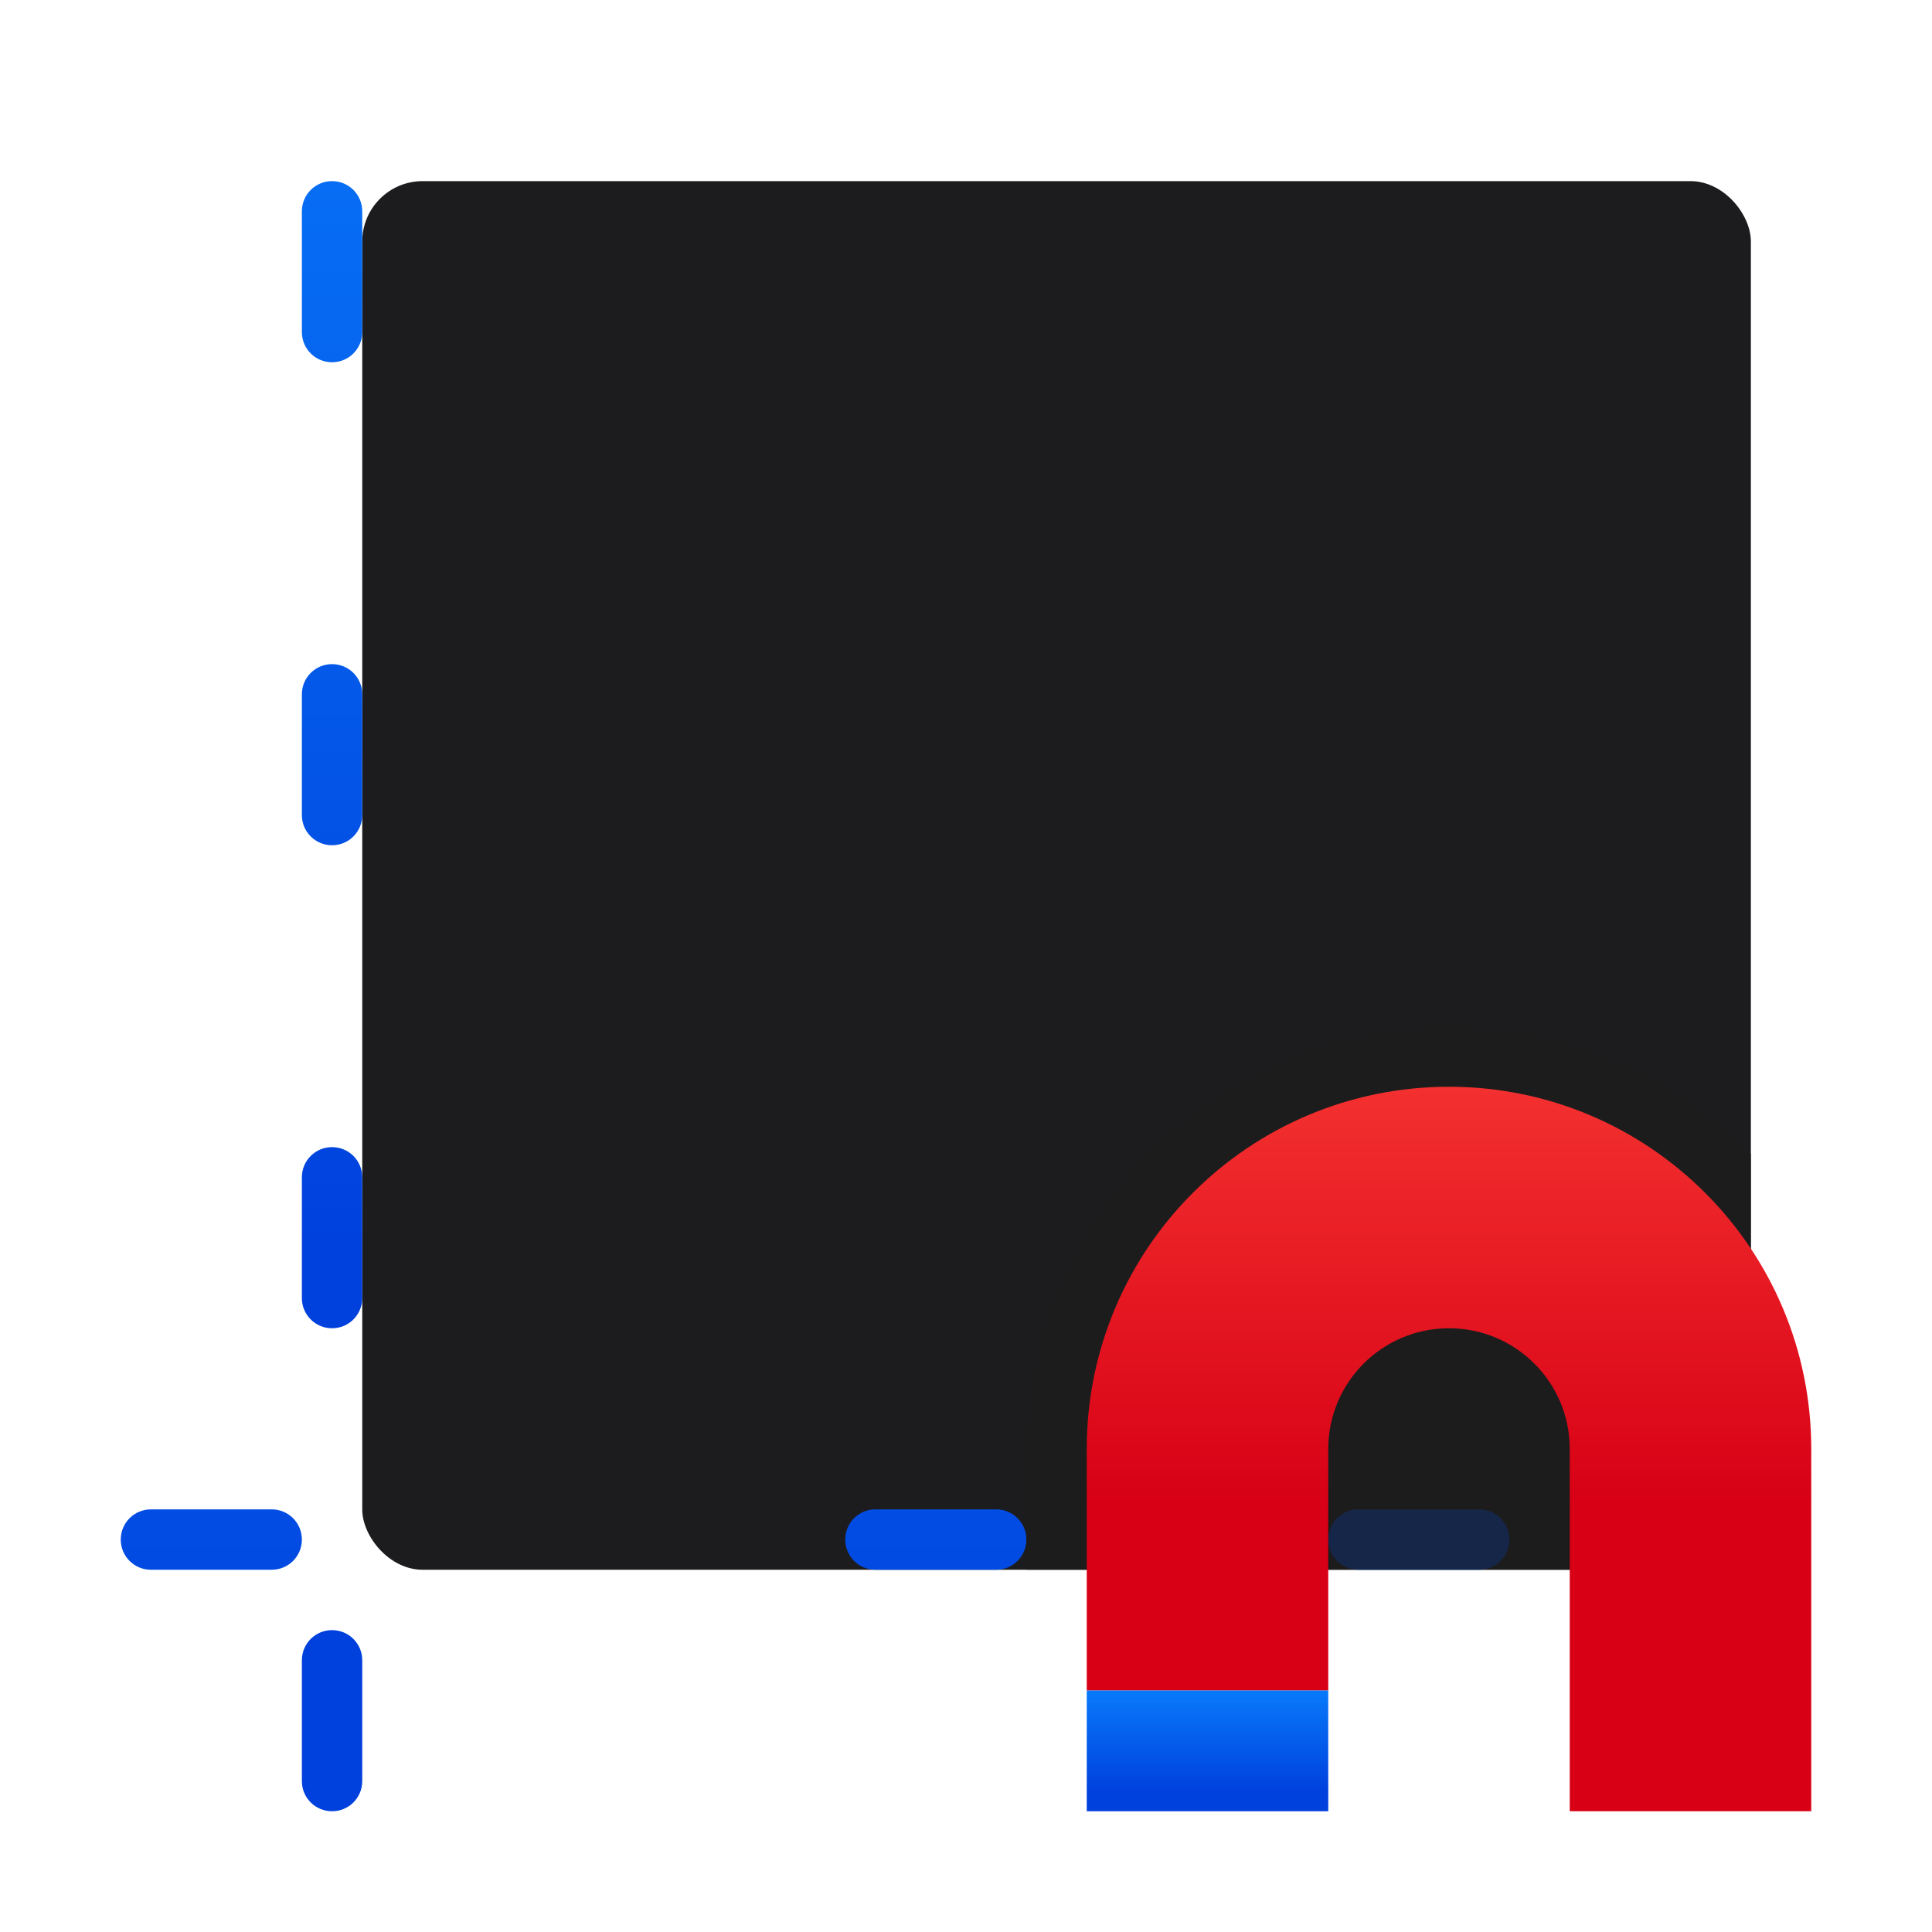 <svg viewBox="0 0 32 32" xmlns="http://www.w3.org/2000/svg" xmlns:xlink="http://www.w3.org/1999/xlink"><linearGradient id="a"><stop offset="0" stop-color="#0040dd"/><stop offset="1" stop-color="#0a84ff"/></linearGradient><linearGradient id="b" gradientTransform="translate(-26 -9)" gradientUnits="userSpaceOnUse" x1="16.424" x2="16.254" xlink:href="#a" y1="28.881" y2="3.525"/><linearGradient id="c" gradientUnits="userSpaceOnUse" x1="5.5" x2="5.5" xlink:href="#b" y1="30" y2="3"/><linearGradient id="d" gradientTransform="matrix(0 1 -1 0 32 20)" gradientUnits="userSpaceOnUse" x1="10" x2="-17" xlink:href="#b" y1="26.5" y2="26.5"/><linearGradient id="e" gradientUnits="userSpaceOnUse" x1="-17" x2="-17" y1="18" y2="8"><stop offset="0" stop-color="#d70015"/><stop offset="1" stop-color="#ff453a"/></linearGradient><linearGradient id="f" gradientUnits="userSpaceOnUse" x1="-73.237" x2="-73.237" xlink:href="#a" y1="22.695" y2="20.695"/><rect fill="#1c1c1e" height="23" ry="1" width="23" x="6" y="3"/><g fill="url(#c)"><path d="m5.5 3c.277 0 .5.223.5.5v2c0 .277-.223.5-.5.5s-.5-.223-.5-.5v-2c0-.277.223-.5.5-.5z"/><path d="m5.5 7c.277 0 .5.223.5.5v2c0 .277-.223.5-.5.5s-.5-.223-.5-.5v-2c0-.277.223-.5.5-.5z"/><path d="m5.5 11c.277 0 .5.223.5.5v2c0 .277-.223.5-.5.5s-.5-.223-.5-.5v-2c0-.277.223-.5.5-.5z"/><path d="m5.5 15c.277 0 .5.223.5.5v2c0 .277-.223.5-.5.5s-.5-.223-.5-.5v-2c0-.277.223-.5.5-.5z"/><path d="m5.5 19c.277 0 .5.223.5.5v2c0 .277-.223.5-.5.5s-.5-.223-.5-.5v-2c0-.277.223-.5.5-.5z"/><path d="m5.5 22.5c.277 0 .5.223.5.5v2c0 .277-.223.5-.5.5s-.5-.223-.5-.5v-2c0-.277.223-.5.5-.5z"/><path d="m5.5 27c.277 0 .5.223.5.5v2c0 .277-.223.5-.5.5s-.5-.223-.5-.5v-2c0-.277.223-.5.5-.5z"/></g><g fill="url(#d)"><path d="m29 25.5c0 .277-.223.5-.5.5h-2c-.277 0-.5-.223-.5-.5s.223-.5.5-.5h2c.277 0 .5.223.5.5z"/><path d="m25 25.5c0 .277-.223.5-.5.5h-2c-.277 0-.5-.223-.5-.5s.223-.5.5-.5h2c.277 0 .5.223.5.5z"/><path d="m21 25.5c0 .277-.223.5-.5.5h-2c-.277 0-.5-.223-.5-.5s.223-.5.5-.5h2c.277 0 .5.223.5.5z"/><path d="m17 25.5c0 .277-.223.5-.5.5h-2c-.277 0-.5-.223-.5-.5s.223-.5.5-.5h2c.277 0 .5.223.5.5z"/><path d="m13 25.5c0 .277-.223.5-.5.5h-2c-.277 0-.5-.223-.5-.5s.223-.5.5-.5h2c.277 0 .5.223.5.5z"/><path d="m5 25.5c0 .277-.223.5-.5.5h-2c-.277 0-.5-.223-.5-.5s.223-.5.5-.5h2c.277 0 .5.223.5.5z"/><path d="m9 25.5c0 .277-.223.5-.5.5h-2c-.277 0-.5-.223-.5-.5s.223-.5.5-.5h2c.277 0 .5.223.5.5z"/></g><path d="m24 17c-3.854 0-7 3.146-7 7v2h1.5 2 2 2 2 1.5.5c.277 0 .5-.223.5-.5 0-.08-.023-.154-.057-.221.027-.09.057-.18.057-.279v-5.885c-.306-.313-.641-.596-1-.848-1.136-.796-2.514-1.268-4-1.268z" fill="#1c1c1e" fill-opacity=".784"/><g fill="#4d82b8" transform="translate(41 7)"><path d="m-17 11c3.314 0 6 2.686 6 6v4 2h-4v-2-4c0-1.105-.895-2-2-2s-2 .895-2 2v4h-4v-4c0-3.314 2.686-6 6-6z" fill="url(#e)"/><path d="m-19 21h-4v2h4z" fill="url(#f)"/></g></svg>
